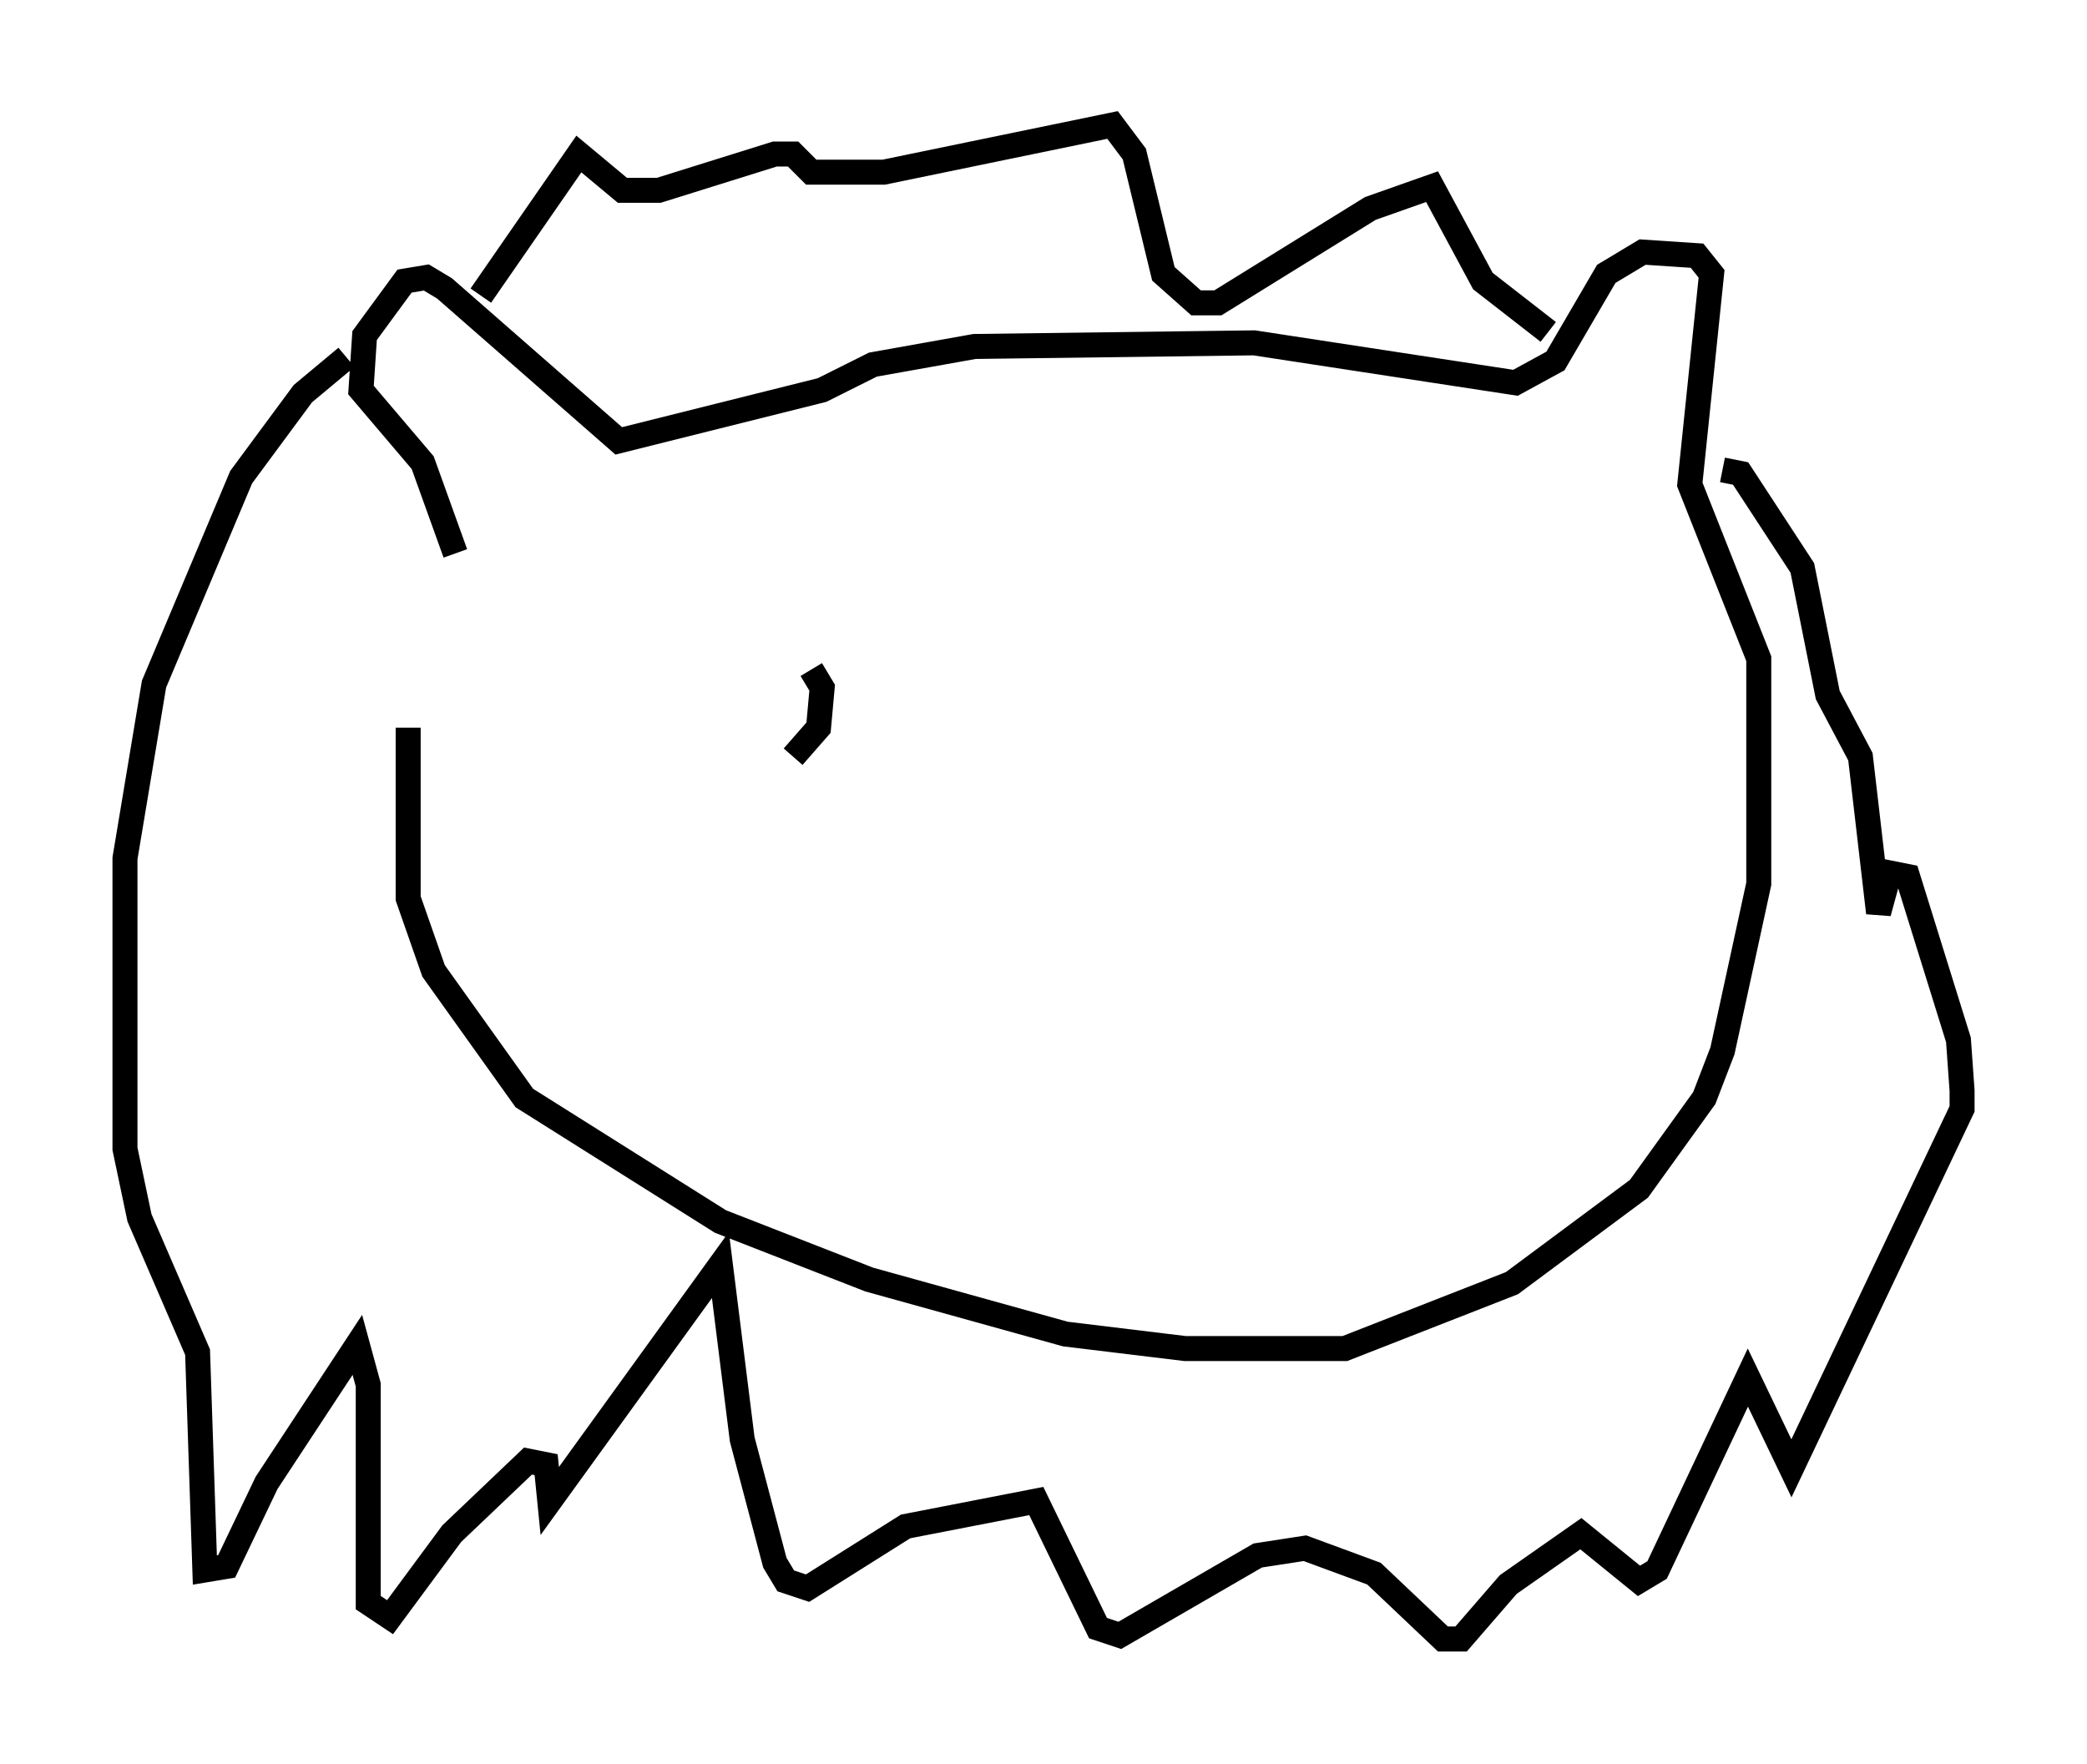 <?xml version="1.0" encoding="utf-8" ?>
<svg baseProfile="full" height="70.57" version="1.1" width="83.497" xmlns="http://www.w3.org/2000/svg" xmlns:ev="http://www.w3.org/2001/xml-events" xmlns:xlink="http://www.w3.org/1999/xlink"><defs /><rect fill="white" height="70.57" width="83.497" x="0" y="0" /><path d="M17.637, 19.38 m-1.307, 9.732 l0.0, 6.827 1.017, 2.905 l3.631, 5.084 7.844, 4.939 l5.955, 2.324 7.844, 2.179 l4.793, 0.581 6.391, 0.0 l6.682, -2.615 5.084, -3.777 l2.615, -3.631 0.726, -1.888 l1.453, -6.682 0.0, -9.006 l-2.76, -6.972 0.872, -8.425 l-0.581, -0.726 -2.179, -0.145 l-1.453, 0.872 -2.034, 3.486 l-1.598, 0.872 -10.458, -1.598 l-11.184, 0.145 -4.067, 0.726 l-2.034, 1.017 -8.134, 2.034 l-6.972, -6.101 -0.726, -0.436 l-0.872, 0.145 -1.598, 2.179 l-0.145, 2.179 2.469, 2.905 l1.307, 3.631 m-4.358, -7.844 l-1.743, 1.453 -2.469, 3.341 l-3.486, 8.279 -1.162, 6.972 l0.0, 11.62 0.581, 2.76 l2.324, 5.374 0.291, 8.715 l0.872, -0.145 1.598, -3.341 l3.631, -5.52 0.436, 1.598 l0.0, 8.715 0.872, 0.581 l2.469, -3.341 3.05, -2.905 l0.726, 0.145 0.145, 1.453 l6.827, -9.441 0.872, 6.972 l1.307, 4.939 0.436, 0.726 l0.872, 0.291 3.922, -2.469 l5.229, -1.017 2.469, 5.084 l0.872, 0.291 5.52, -3.196 l1.888, -0.291 2.76, 1.017 l2.76, 2.615 0.726, 0.0 l1.888, -2.179 2.905, -2.034 l2.324, 1.888 0.726, -0.436 l3.631, -7.698 1.743, 3.631 l6.827, -14.38 0.0, -0.726 l-0.145, -2.034 -2.034, -6.536 l-0.726, -0.145 -0.436, 1.598 l-0.726, -6.246 -1.307, -2.469 l-1.017, -5.084 -2.469, -3.777 l-0.726, -0.145 m-49.676, -6.972 l3.922, -5.665 1.743, 1.453 l1.453, 0.0 4.648, -1.453 l0.726, 0.0 0.726, 0.726 l2.905, 0.0 9.151, -1.888 l0.872, 1.162 1.162, 4.793 l1.307, 1.162 0.872, 0.0 l6.101, -3.777 2.469, -0.872 l2.034, 3.777 2.615, 2.034 m-32.972, 13.508 l0.0, 0.0 m3.486, 0.0 l0.436, 0.726 -0.145, 1.598 l-1.017, 1.162 " fill="none" stroke="black" stroke-width="1" /></svg>